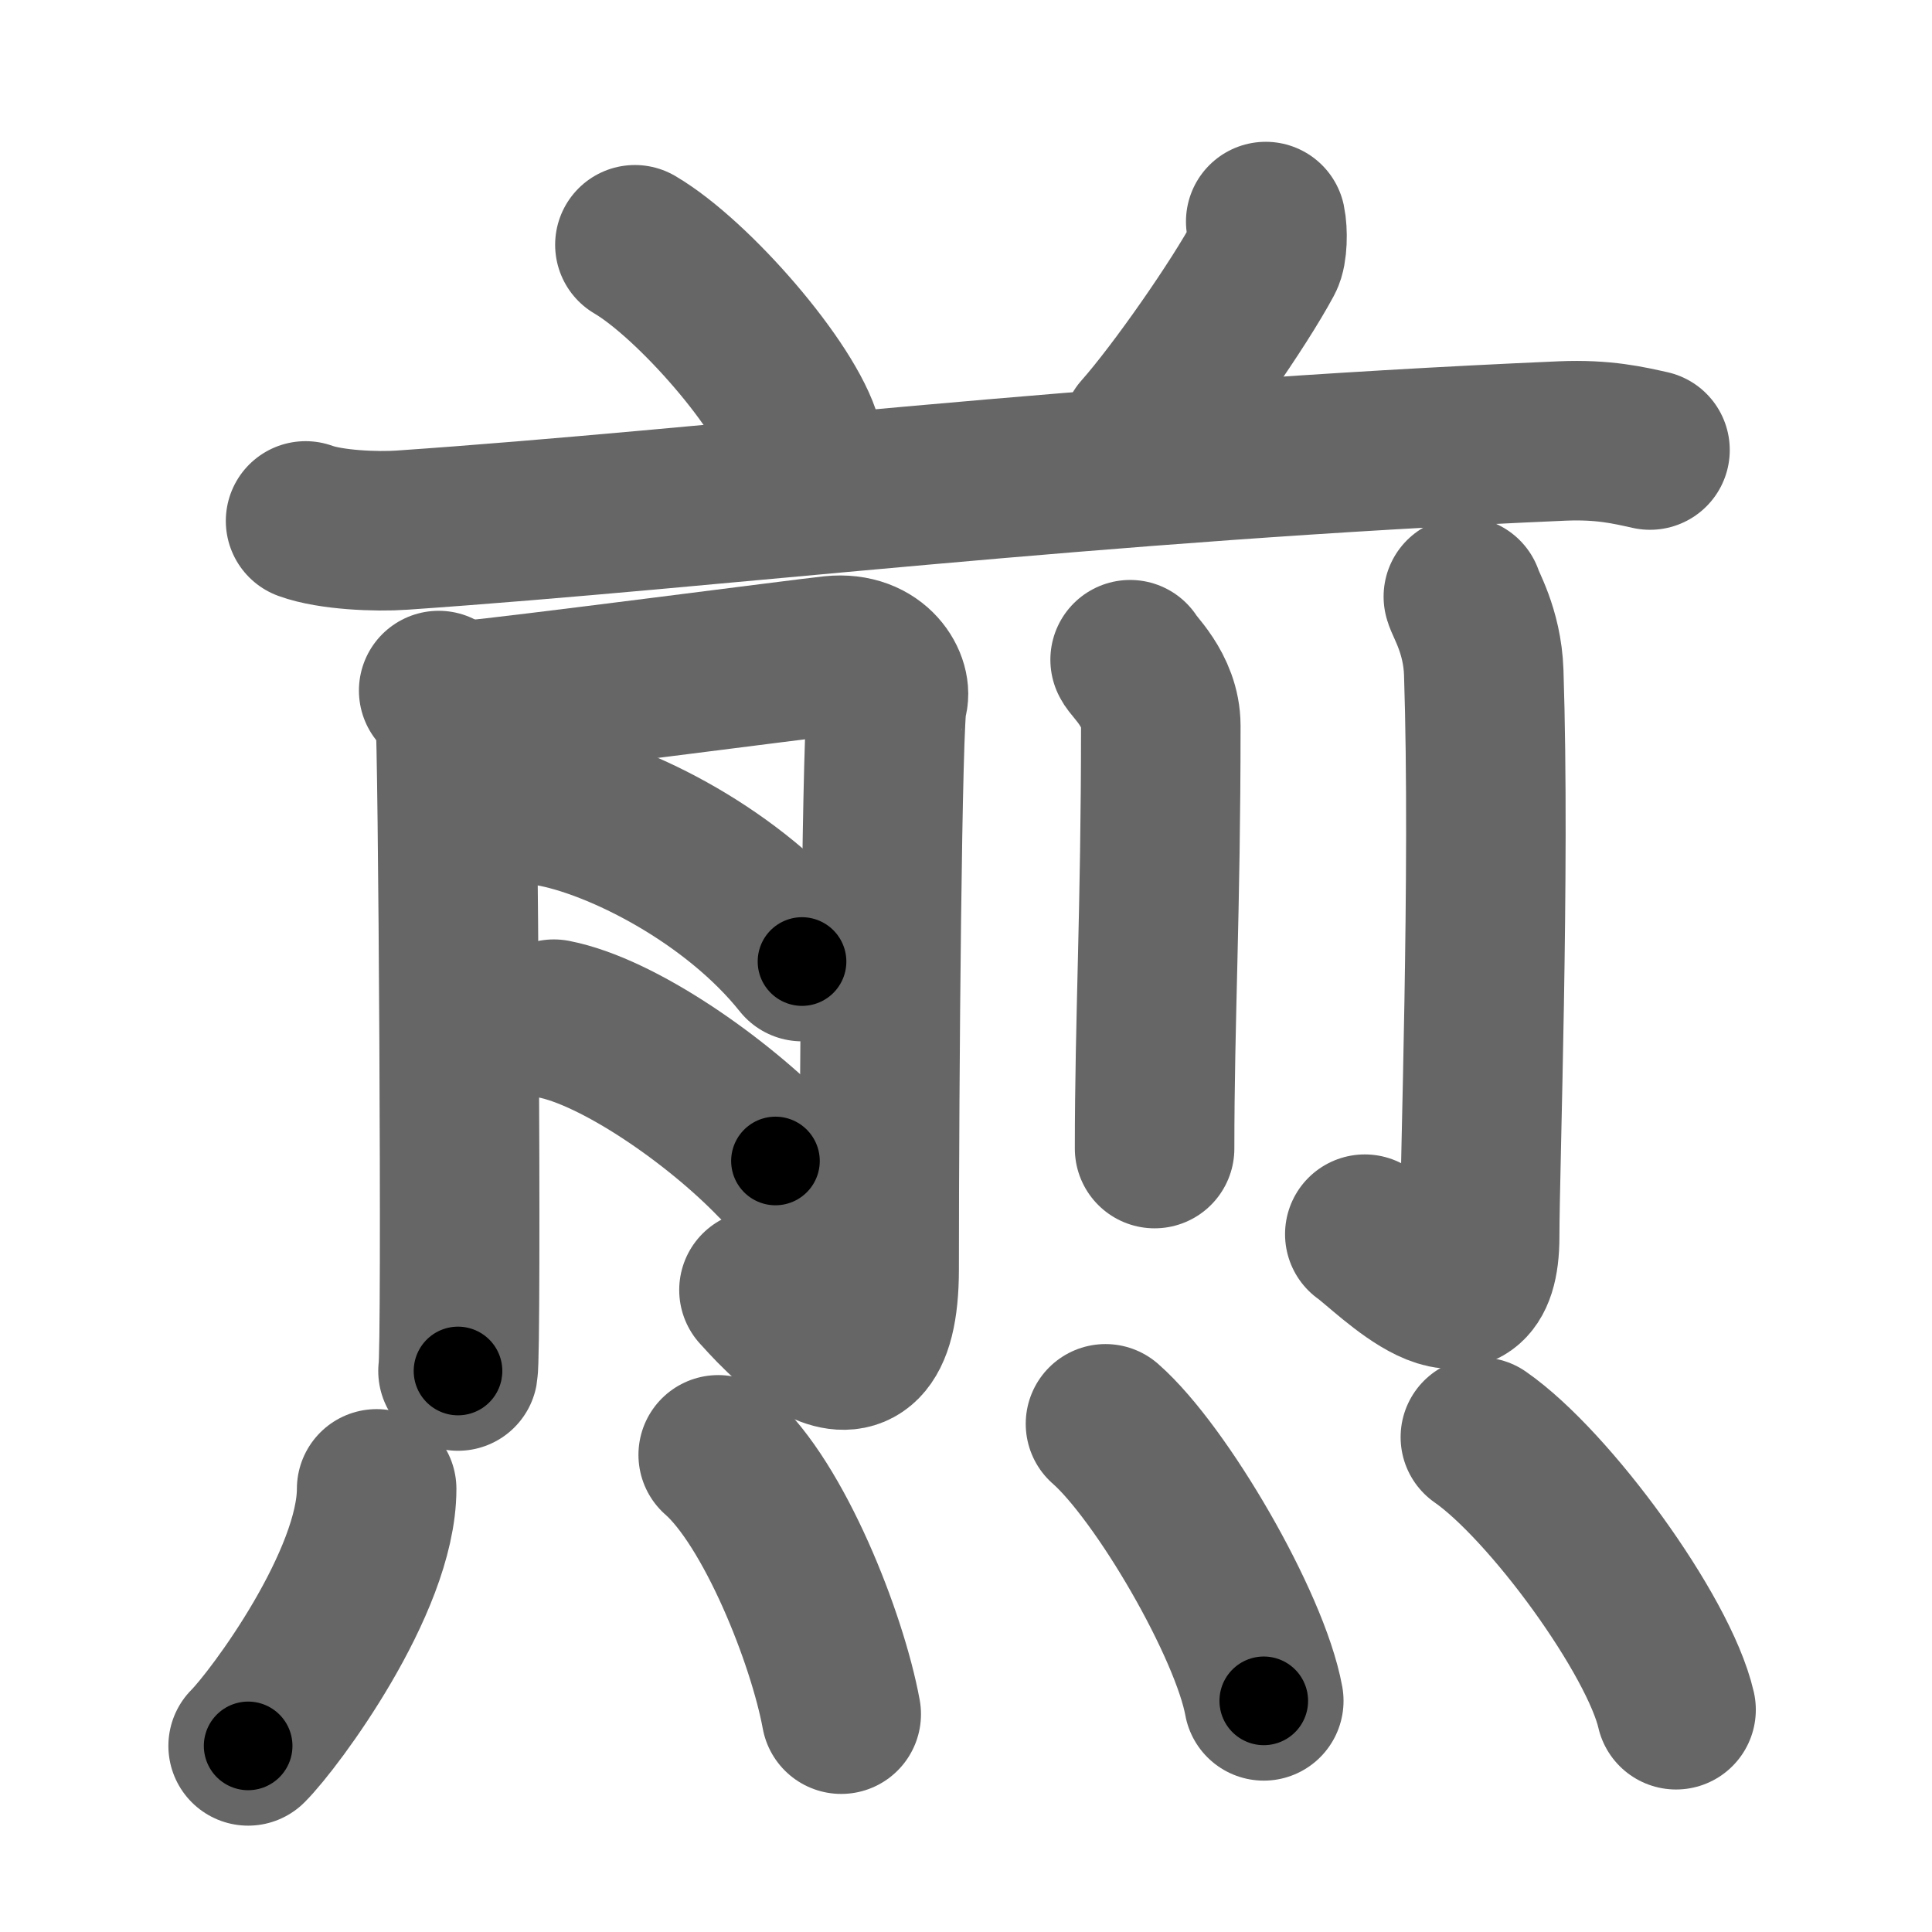 <svg xmlns="http://www.w3.org/2000/svg" width="109" height="109" viewBox="0 0 109 109" id="714e"><g fill="none" stroke="#666" stroke-width="9" stroke-linecap="round" stroke-linejoin="round"><g><g><g><g><path d="M35.82,13.81c3.33,1.96,8.61,8.06,9.44,11.1" /><path d="M71.41,12.5c0.12,0.56,0.1,1.66-0.12,2.06c-1.4,2.61-4.91,7.64-6.9,9.88" /></g><path d="M17.24,29.39c1.42,0.52,4.02,0.62,5.43,0.52c17.74-1.22,38.69-3.87,65.46-5.03c2.36-0.1,3.78,0.25,4.96,0.51" /></g><g><g><path d="M24.75,38.96c0.47,0.53,0.78,1.05,0.93,1.58c0.16,0.53,0.38,35.64,0.16,36.81" /><path d="M26.61,39.49c1.86-0.13,18.96-2.36,20.35-2.5c2.49-0.26,3.42,1.71,3.11,2.5c-0.3,0.76-0.47,21.42-0.47,32.1c0,9.17-6.16,1.84-6.78,1.19" /><path d="M31,45.5c3.94,0.68,10.43,3.96,14.25,8.75" /><path d="M31.25,57.5c3.64,0.71,9.2,4.58,12.5,8" /></g><g><path d="M63.76,37.22c0.12,0.32,1.73,1.68,1.73,3.73c0,10.55-0.35,16.55-0.35,23.85" /><path d="M82.56,33.66c0.08,0.37,1.07,1.92,1.15,4.27c0.37,11.26-0.23,27.99-0.23,31.83c0,6.25-5.11,0.84-6.48-0.13" /></g></g></g><g><path d="M21.25,84c0,5.25-5.75,13-7.25,14.5" /><path d="M40.52,82.08c3.15,2.76,6.15,10.34,6.94,14.63" /><path d="M62.37,80.33c3.15,2.76,8.15,11.34,8.93,15.63" /><path d="M83.52,81.08c3.9,2.71,10.07,11.16,11.04,15.38" /></g></g></g><g fill="none" stroke="#000" stroke-width="5" stroke-linecap="round" stroke-linejoin="round"><g><g><g><g><path d="M35.82,13.81c3.33,1.96,8.61,8.06,9.44,11.1" stroke-dasharray="14.78" stroke-dashoffset="14.78"><animate id="0" attributeName="stroke-dashoffset" values="14.78;0" dur="0.15s" fill="freeze" begin="0s;714e.click" /></path><path d="M71.41,12.5c0.12,0.56,0.1,1.66-0.12,2.06c-1.4,2.61-4.91,7.64-6.9,9.88" stroke-dasharray="14.16" stroke-dashoffset="14.16"><animate attributeName="stroke-dashoffset" values="14.16" fill="freeze" begin="714e.click" /><animate id="1" attributeName="stroke-dashoffset" values="14.16;0" dur="0.14s" fill="freeze" begin="0.end" /></path></g><path d="M17.24,29.39c1.42,0.52,4.02,0.62,5.43,0.52c17.74-1.22,38.69-3.87,65.46-5.03c2.36-0.1,3.78,0.25,4.96,0.51" stroke-dasharray="76.15" stroke-dashoffset="76.15"><animate attributeName="stroke-dashoffset" values="76.15" fill="freeze" begin="714e.click" /><animate id="2" attributeName="stroke-dashoffset" values="76.15;0" dur="0.57s" fill="freeze" begin="1.end" /></path></g><g><g><path d="M24.75,38.96c0.47,0.53,0.78,1.05,0.93,1.58c0.16,0.53,0.38,35.64,0.16,36.81" stroke-dasharray="38.66" stroke-dashoffset="38.66"><animate attributeName="stroke-dashoffset" values="38.66" fill="freeze" begin="714e.click" /><animate id="3" attributeName="stroke-dashoffset" values="38.66;0" dur="0.39s" fill="freeze" begin="2.end" /></path><path d="M26.61,39.49c1.86-0.13,18.96-2.36,20.35-2.5c2.49-0.26,3.42,1.71,3.11,2.5c-0.3,0.76-0.47,21.42-0.47,32.1c0,9.17-6.16,1.84-6.78,1.19" stroke-dasharray="68.75" stroke-dashoffset="68.75"><animate attributeName="stroke-dashoffset" values="68.75" fill="freeze" begin="714e.click" /><animate id="4" attributeName="stroke-dashoffset" values="68.75;0" dur="0.52s" fill="freeze" begin="3.end" /></path><path d="M31,45.5c3.94,0.68,10.43,3.96,14.25,8.75" stroke-dasharray="17.02" stroke-dashoffset="17.02"><animate attributeName="stroke-dashoffset" values="17.02" fill="freeze" begin="714e.click" /><animate id="5" attributeName="stroke-dashoffset" values="17.02;0" dur="0.17s" fill="freeze" begin="4.end" /></path><path d="M31.25,57.5c3.64,0.71,9.2,4.58,12.5,8" stroke-dasharray="15.01" stroke-dashoffset="15.01"><animate attributeName="stroke-dashoffset" values="15.01" fill="freeze" begin="714e.click" /><animate id="6" attributeName="stroke-dashoffset" values="15.01;0" dur="0.15s" fill="freeze" begin="5.end" /></path></g><g><path d="M63.76,37.22c0.12,0.32,1.73,1.68,1.73,3.73c0,10.55-0.35,16.55-0.35,23.85" stroke-dasharray="28.06" stroke-dashoffset="28.06"><animate attributeName="stroke-dashoffset" values="28.06" fill="freeze" begin="714e.click" /><animate id="7" attributeName="stroke-dashoffset" values="28.06;0" dur="0.28s" fill="freeze" begin="6.end" /></path><path d="M82.56,33.66c0.08,0.37,1.07,1.92,1.15,4.27c0.37,11.26-0.23,27.99-0.23,31.83c0,6.25-5.11,0.84-6.48-0.13" stroke-dasharray="45.94" stroke-dashoffset="45.94"><animate attributeName="stroke-dashoffset" values="45.94" fill="freeze" begin="714e.click" /><animate id="8" attributeName="stroke-dashoffset" values="45.94;0" dur="0.46s" fill="freeze" begin="7.end" /></path></g></g></g><g><path d="M21.25,84c0,5.25-5.75,13-7.25,14.5" stroke-dasharray="16.48" stroke-dashoffset="16.48"><animate attributeName="stroke-dashoffset" values="16.48" fill="freeze" begin="714e.click" /><animate id="9" attributeName="stroke-dashoffset" values="16.48;0" dur="0.16s" fill="freeze" begin="8.end" /></path><path d="M40.52,82.08c3.15,2.76,6.15,10.34,6.94,14.63" stroke-dasharray="16.4" stroke-dashoffset="16.4"><animate attributeName="stroke-dashoffset" values="16.4" fill="freeze" begin="714e.click" /><animate id="10" attributeName="stroke-dashoffset" values="16.4;0" dur="0.16s" fill="freeze" begin="9.end" /></path><path d="M62.37,80.33c3.15,2.76,8.15,11.34,8.93,15.63" stroke-dasharray="18.19" stroke-dashoffset="18.19"><animate attributeName="stroke-dashoffset" values="18.19" fill="freeze" begin="714e.click" /><animate id="11" attributeName="stroke-dashoffset" values="18.19;0" dur="0.18s" fill="freeze" begin="10.end" /></path><path d="M83.52,81.08c3.9,2.71,10.07,11.16,11.04,15.38" stroke-dasharray="19.18" stroke-dashoffset="19.18"><animate attributeName="stroke-dashoffset" values="19.18" fill="freeze" begin="714e.click" /><animate id="12" attributeName="stroke-dashoffset" values="19.18;0" dur="0.19s" fill="freeze" begin="11.end" /></path></g></g></g></svg>